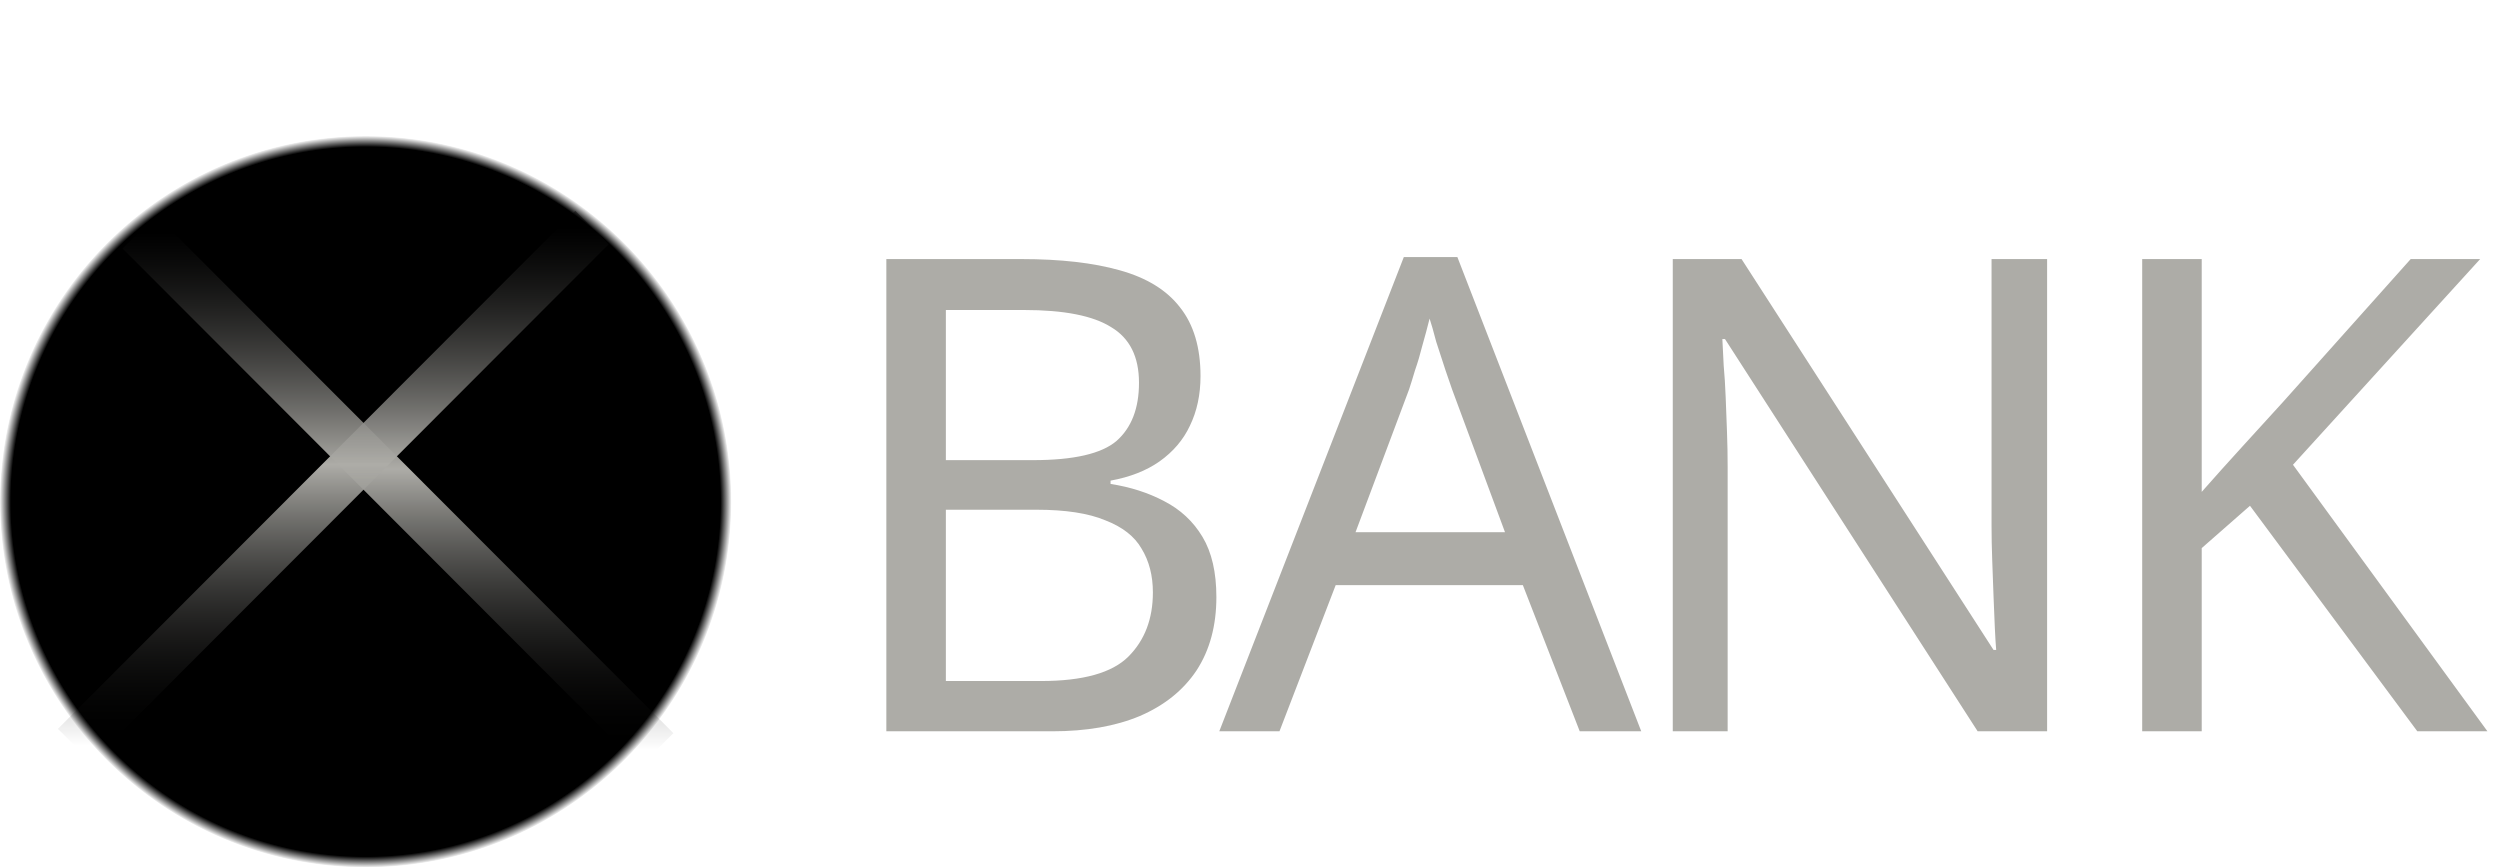 <svg width="147" height="51" viewBox="0 0 147 51" fill="none" xmlns="http://www.w3.org/2000/svg">
<path d="M60.051 15.233C62.358 15.233 64.29 15.454 65.845 15.894C67.427 16.335 68.606 17.061 69.384 18.072C70.188 19.083 70.59 20.431 70.59 22.117C70.59 23.206 70.382 24.178 69.967 25.033C69.578 25.863 68.982 26.563 68.178 27.133C67.401 27.678 66.441 28.054 65.301 28.261V28.456C66.467 28.637 67.517 28.974 68.451 29.467C69.41 29.959 70.162 30.659 70.706 31.567C71.251 32.474 71.523 33.654 71.523 35.106C71.523 36.791 71.134 38.23 70.356 39.422C69.578 40.589 68.464 41.483 67.012 42.106C65.586 42.702 63.875 43 61.878 43H52.117V15.233H60.051ZM60.751 27.056C63.136 27.056 64.769 26.68 65.651 25.928C66.532 25.15 66.973 24.009 66.973 22.506C66.973 20.976 66.428 19.887 65.34 19.239C64.276 18.565 62.565 18.228 60.206 18.228H55.617V27.056H60.751ZM55.617 29.972V40.044H61.217C63.68 40.044 65.391 39.565 66.351 38.606C67.31 37.646 67.79 36.389 67.79 34.833C67.79 33.848 67.569 32.993 67.128 32.267C66.714 31.541 66.001 30.983 64.99 30.594C64.004 30.18 62.656 29.972 60.945 29.972H55.617ZM92.888 43L89.544 34.406H78.538L75.233 43H71.694L82.544 15.117H85.694L96.505 43H92.888ZM85.382 22.894C85.305 22.687 85.175 22.311 84.994 21.767C84.812 21.222 84.631 20.665 84.449 20.094C84.294 19.498 84.164 19.044 84.06 18.733C83.931 19.252 83.788 19.783 83.632 20.328C83.503 20.846 83.36 21.326 83.205 21.767C83.075 22.207 82.958 22.583 82.855 22.894L79.705 31.294H88.494L85.382 22.894ZM120.37 43H116.286L101.431 19.939H101.275C101.301 20.406 101.327 20.924 101.353 21.494C101.405 22.065 101.444 22.687 101.47 23.361C101.496 24.009 101.522 24.683 101.547 25.383C101.573 26.083 101.586 26.783 101.586 27.483V43H98.359V15.233H102.403L117.22 38.217H117.375C117.349 37.906 117.323 37.478 117.297 36.933C117.272 36.363 117.246 35.741 117.22 35.067C117.194 34.367 117.168 33.654 117.142 32.928C117.116 32.202 117.103 31.528 117.103 30.906V15.233H120.37V43ZM146.261 43H142.138L132.299 29.739L129.461 32.228V43H125.961V15.233H129.461V28.922C130.238 28.041 131.029 27.159 131.833 26.278C132.637 25.396 133.44 24.515 134.244 23.633L141.749 15.233H145.833L134.827 27.328L146.261 43Z" fill="url(#paint0_linear_88_11)"/>
<circle cx="21.5" cy="29.5" r="21.5" fill="url(#paint1_radial_88_11)"/>
<path d="M38.612 44.092L8.19 13.631" stroke="url(#paint2_linear_88_11)" stroke-width="2.778"/>
<path d="M4.388 43.838L34.81 13.377" stroke="url(#paint3_linear_88_11)" stroke-width="2.778"/>
<defs>
<linearGradient id="paint0_linear_88_11" x1="147" y1="26" x2="48" y2="26" gradientUnits="userSpaceOnUse">
<stop offset="1" stop-color="#ADACA7"/>
</linearGradient>
<radialGradient id="paint1_radial_88_11" cx="0" cy="0" r="1" gradientUnits="userSpaceOnUse" gradientTransform="translate(21.5 29.5) rotate(90) scale(21.5)">
<stop offset="0.969"/>
<stop offset="1" stop-opacity="0"/>
<stop offset="1" stop-opacity="0"/>
</radialGradient>
<linearGradient id="paint2_linear_88_11" x1="23.401" y1="13.631" x2="23.401" y2="44.092" gradientUnits="userSpaceOnUse">
<stop stop-opacity="0.4"/>
<stop offset="0.458" stop-color="#ADACA7"/>
<stop offset="1" stop-opacity="0"/>
</linearGradient>
<linearGradient id="paint3_linear_88_11" x1="19.599" y1="13.377" x2="19.599" y2="43.838" gradientUnits="userSpaceOnUse">
<stop stop-opacity="0.4"/>
<stop offset="0.458" stop-color="#ADACA7"/>
<stop offset="1" stop-opacity="0"/>
</linearGradient>
</defs>
</svg>
